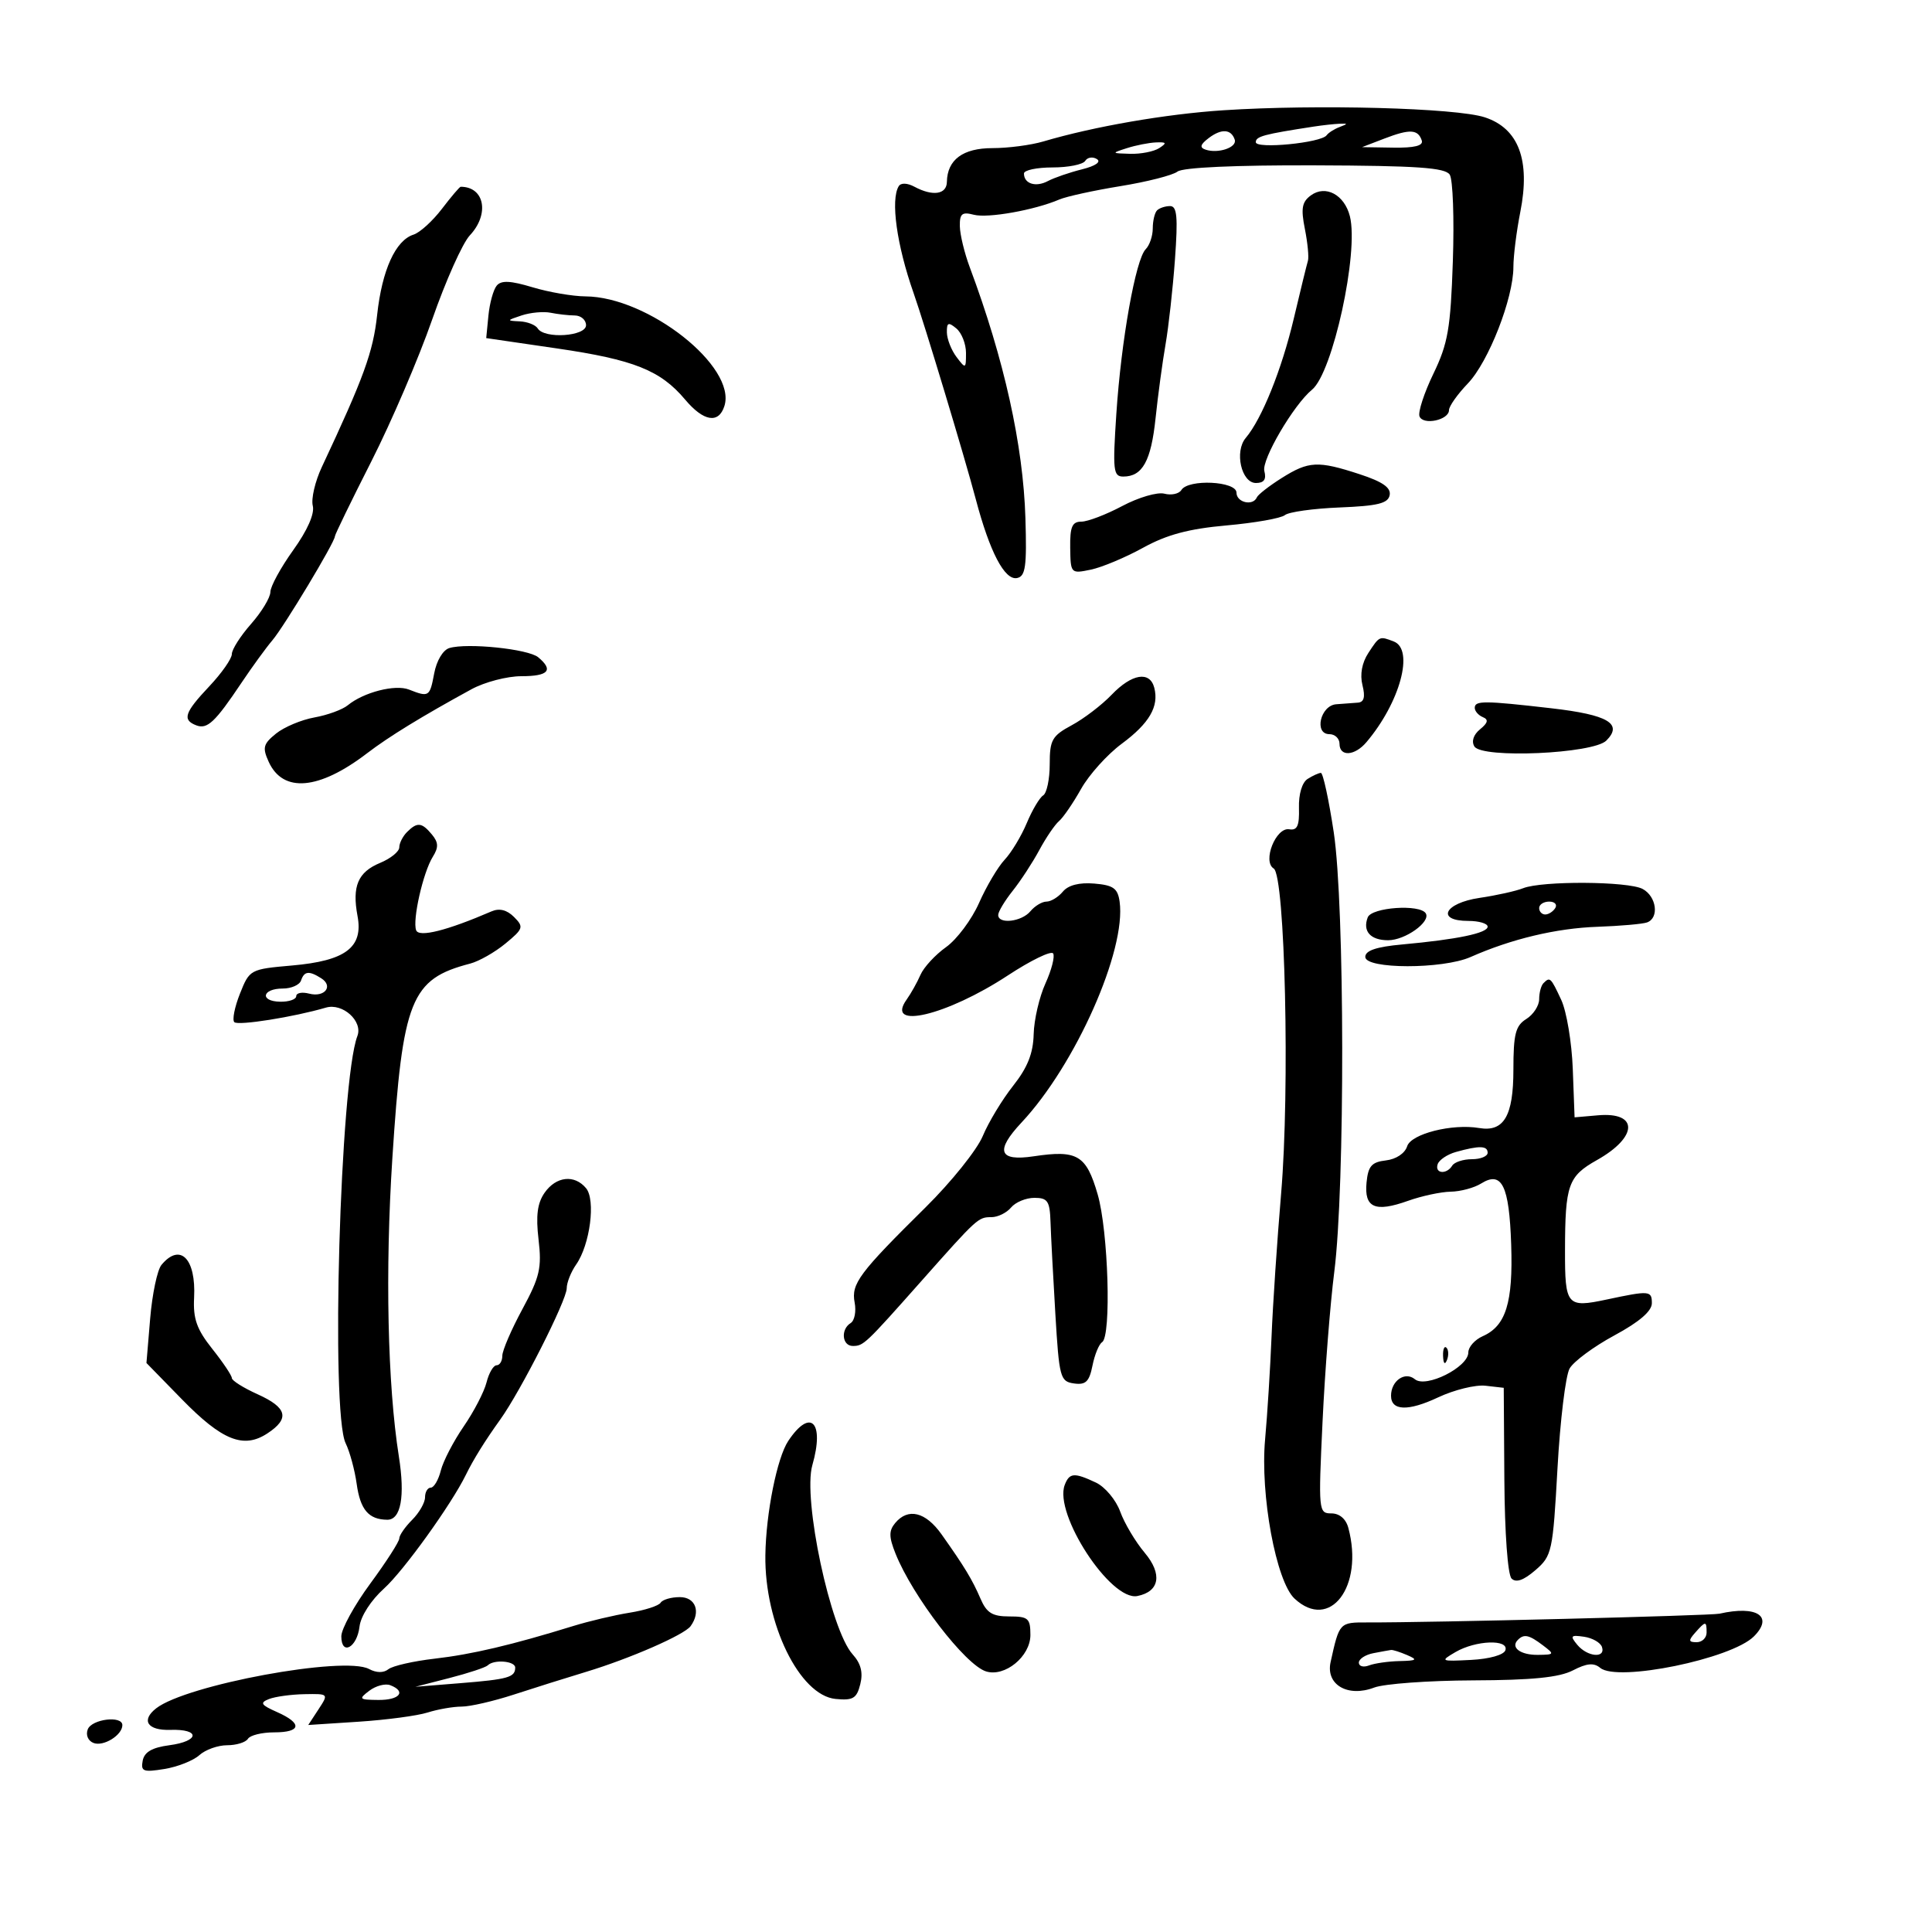 <svg xmlns="http://www.w3.org/2000/svg" width="300" height="300" viewBox="0 0 300 300" version="1.1">
	<path d="M 190 17.120 C 181.046 17.703, 169.873 19.638, 162.007 21.966 C 160.085 22.535, 156.535 23, 154.117 23 C 149.521 23, 147.095 24.798, 147.032 28.250 C 146.996 30.200, 144.840 30.520, 141.995 28.997 C 140.883 28.402, 139.892 28.366, 139.557 28.908 C 138.262 31.004, 139.241 38.060, 141.860 45.500 C 143.561 50.333, 149.789 70.979, 151.514 77.500 C 153.687 85.719, 156.005 90.150, 157.928 89.758 C 159.242 89.490, 159.455 87.963, 159.227 80.469 C 158.883 69.127, 155.920 55.772, 150.584 41.500 C 149.761 39.300, 149.068 36.435, 149.044 35.133 C 149.008 33.177, 149.383 32.867, 151.210 33.345 C 153.401 33.918, 160.650 32.626, 164.500 30.976 C 165.600 30.505, 169.875 29.571, 174 28.900 C 178.125 28.230, 182.103 27.214, 182.840 26.644 C 183.670 26.001, 191.792 25.633, 204.202 25.675 C 220.055 25.730, 224.409 26.031, 225.115 27.122 C 225.605 27.880, 225.822 33.926, 225.598 40.558 C 225.245 51.014, 224.843 53.335, 222.576 58.035 C 221.137 61.016, 220.167 63.993, 220.419 64.650 C 220.969 66.084, 225 65.231, 225 63.681 C 225 63.084, 226.315 61.224, 227.922 59.548 C 231.142 56.189, 235 46.326, 235 41.451 C 235 39.737, 235.483 35.896, 236.072 32.917 C 237.666 24.870, 235.817 19.940, 230.558 18.217 C 226.108 16.760, 204.493 16.174, 190 17.120 M 204 19.656 C 196.236 20.847, 195 21.180, 195 22.080 C 195 23.177, 205.161 22.182, 206 21.003 C 206.275 20.616, 207.175 20.043, 208 19.729 C 209.333 19.221, 209.333 19.164, 208 19.215 C 207.175 19.247, 205.375 19.445, 204 19.656 M 187.697 21.433 C 186.371 22.437, 186.239 22.914, 187.197 23.236 C 189.169 23.899, 192.129 22.886, 191.728 21.685 C 191.178 20.035, 189.669 19.940, 187.697 21.433 M 215 21.504 L 211.500 22.848 216.333 22.924 C 219.646 22.976, 221.042 22.626, 220.771 21.813 C 220.190 20.070, 218.913 20.002, 215 21.504 M 175 23 C 172.550 23.785, 172.560 23.802, 175.500 23.885 C 177.150 23.931, 179.175 23.533, 180 23 C 181.236 22.201, 181.148 22.045, 179.500 22.115 C 178.400 22.161, 176.375 22.560, 175 23 M 168.510 24.984 C 168.165 25.543, 165.884 26, 163.441 26 C 160.998 26, 159 26.423, 159 26.941 C 159 28.535, 160.828 29.116, 162.709 28.119 C 163.694 27.597, 166.075 26.777, 167.999 26.298 C 170.110 25.772, 171.030 25.137, 170.318 24.697 C 169.669 24.296, 168.856 24.425, 168.510 24.984 M 68.619 32.432 C 67.179 34.320, 65.198 36.120, 64.217 36.431 C 61.415 37.320, 59.319 41.939, 58.564 48.885 C 57.936 54.662, 56.512 58.579, 49.967 72.535 C 48.926 74.754, 48.297 77.454, 48.568 78.535 C 48.878 79.767, 47.745 82.338, 45.531 85.426 C 43.589 88.135, 41.993 91.060, 41.984 91.926 C 41.975 92.792, 40.625 95.023, 38.984 96.886 C 37.343 98.748, 36 100.853, 36 101.564 C 36 102.276, 34.425 104.528, 32.500 106.569 C 28.646 110.655, 28.269 111.782, 30.474 112.629 C 32.189 113.287, 33.392 112.155, 37.500 106.020 C 39.150 103.556, 41.309 100.587, 42.298 99.422 C 44.131 97.263, 52 84.178, 52 83.289 C 52 83.019, 54.547 77.782, 57.659 71.649 C 60.772 65.517, 65.024 55.603, 67.109 49.618 C 69.194 43.633, 71.822 37.754, 72.950 36.553 C 76.048 33.255, 75.252 29, 71.537 29 C 71.372 29, 70.059 30.545, 68.619 32.432 M 203.555 30.336 C 202.165 31.353, 201.985 32.356, 202.619 35.547 C 203.051 37.721, 203.265 39.950, 203.093 40.500 C 202.922 41.050, 201.931 45.100, 200.891 49.500 C 199.030 57.374, 195.936 65.055, 193.439 68 C 191.652 70.108, 192.759 75, 195.023 75 C 196.275 75, 196.667 74.442, 196.327 73.142 C 195.870 71.394, 200.883 62.842, 203.732 60.509 C 206.946 57.877, 211.022 39.210, 209.611 33.586 C 208.771 30.240, 205.839 28.666, 203.555 30.336 M 179.667 32.667 C 179.300 33.033, 179 34.293, 179 35.467 C 179 36.640, 178.507 38.093, 177.904 38.696 C 176.344 40.256, 174.102 52.824, 173.345 64.250 C 172.762 73.058, 172.866 74, 174.421 74 C 177.402 74, 178.738 71.588, 179.435 64.942 C 179.806 61.399, 180.502 56.250, 180.981 53.500 C 181.459 50.750, 182.120 44.788, 182.449 40.250 C 182.925 33.677, 182.771 32, 181.690 32 C 180.944 32, 180.033 32.300, 179.667 32.667 M 77.126 44.358 C 76.609 44.986, 76.031 47.075, 75.843 49 L 75.500 52.500 86.500 54.107 C 98.433 55.850, 102.558 57.497, 106.388 62.050 C 109.256 65.458, 111.598 65.842, 112.484 63.050 C 114.419 56.953, 100.645 46.082, 90.909 46.022 C 88.934 46.010, 85.236 45.374, 82.692 44.608 C 79.245 43.570, 77.826 43.507, 77.126 44.358 M 81 48.978 C 78.667 49.746, 78.646 49.807, 80.691 49.900 C 81.896 49.955, 83.160 50.450, 83.500 51 C 84.527 52.663, 91 52.231, 91 50.500 C 91 49.675, 90.213 48.994, 89.250 48.986 C 88.287 48.979, 86.600 48.789, 85.500 48.564 C 84.400 48.339, 82.375 48.525, 81 48.978 M 147.032 51.628 C 147.049 52.657, 147.724 54.374, 148.532 55.441 C 149.945 57.310, 150 57.287, 150 54.814 C 150 53.401, 149.325 51.685, 148.500 51 C 147.257 49.968, 147.005 50.076, 147.032 51.628 M 199 74.242 C 197.075 75.456, 195.350 76.799, 195.167 77.225 C 194.565 78.623, 192 78.035, 192 76.500 C 192 74.707, 184.522 74.346, 183.446 76.087 C 183.077 76.685, 181.888 76.942, 180.805 76.659 C 179.721 76.376, 176.780 77.237, 174.269 78.572 C 171.757 79.907, 168.897 81, 167.914 81 C 166.481 81, 166.136 81.806, 166.181 85.053 C 166.237 89.058, 166.275 89.099, 169.369 88.458 C 171.091 88.102, 174.750 86.569, 177.500 85.053 C 181.192 83.018, 184.585 82.111, 190.472 81.587 C 194.857 81.196, 198.927 80.476, 199.517 79.986 C 200.107 79.497, 203.939 78.962, 208.034 78.798 C 213.948 78.561, 215.542 78.167, 215.788 76.881 C 216.009 75.720, 214.686 74.800, 211.110 73.631 C 204.640 71.514, 203.209 71.587, 199 74.242 M 212.477 101.394 C 211.480 102.917, 211.147 104.737, 211.563 106.394 C 212.022 108.224, 211.812 109.032, 210.858 109.106 C 210.111 109.165, 208.600 109.277, 207.500 109.356 C 205.029 109.534, 204 114, 206.430 114 C 207.294 114, 208 114.675, 208 115.500 C 208 117.536, 210.356 117.395, 212.173 115.250 C 217.401 109.082, 219.637 100.842, 216.418 99.607 C 214.191 98.752, 214.216 98.741, 212.477 101.394 M 69.783 100.626 C 68.789 100.920, 67.794 102.580, 67.421 104.567 C 66.737 108.214, 66.610 108.295, 63.500 107.074 C 61.362 106.234, 56.463 107.493, 54 109.515 C 53.175 110.192, 50.845 111.043, 48.821 111.405 C 46.798 111.767, 44.114 112.897, 42.857 113.914 C 40.871 115.523, 40.723 116.096, 41.725 118.296 C 43.944 123.166, 49.530 122.680, 57 116.966 C 60.390 114.372, 65.524 111.225, 73.210 107.026 C 75.251 105.912, 78.738 105, 80.960 105 C 85.173 105, 85.996 104.072, 83.569 102.057 C 82.025 100.775, 72.588 99.796, 69.783 100.626 M 172.612 107.883 C 171.093 109.468, 168.309 111.596, 166.425 112.610 C 163.359 114.262, 163 114.896, 163 118.668 C 163 120.986, 162.543 123.164, 161.985 123.509 C 161.427 123.854, 160.280 125.787, 159.437 127.805 C 158.594 129.822, 157.048 132.384, 156.001 133.499 C 154.954 134.613, 153.165 137.634, 152.025 140.212 C 150.884 142.789, 148.581 145.874, 146.906 147.067 C 145.231 148.259, 143.443 150.195, 142.933 151.368 C 142.422 152.540, 141.457 154.266, 140.788 155.202 C 137.363 159.991, 147.007 157.699, 156.492 151.469 C 160.072 149.118, 163.241 147.580, 163.533 148.053 C 163.825 148.525, 163.286 150.619, 162.337 152.706 C 161.387 154.793, 160.563 158.346, 160.507 160.601 C 160.432 163.573, 159.554 165.776, 157.318 168.601 C 155.621 170.746, 153.498 174.259, 152.601 176.409 C 151.704 178.559, 147.714 183.533, 143.735 187.464 C 133.393 197.679, 132.152 199.344, 132.709 202.258 C 132.973 203.637, 132.696 205.070, 132.094 205.442 C 130.508 206.422, 130.751 209, 132.429 209 C 134.084 209, 134.372 208.728, 143 199 C 151.784 189.097, 151.890 189, 153.949 189 C 154.942 189, 156.315 188.325, 157 187.500 C 157.685 186.675, 159.315 186, 160.622 186 C 162.681 186, 163.016 186.503, 163.123 189.750 C 163.190 191.813, 163.527 198.225, 163.873 204 C 164.466 213.923, 164.624 214.518, 166.761 214.821 C 168.591 215.081, 169.140 214.552, 169.640 212.050 C 169.980 210.350, 170.650 208.716, 171.129 208.420 C 172.593 207.516, 172.104 191.167, 170.443 185.453 C 168.669 179.349, 167.296 178.533, 160.513 179.550 C 155.080 180.365, 154.488 178.718, 158.624 174.302 C 167.007 165.353, 174.916 147.537, 173.853 140 C 173.561 137.935, 172.877 137.448, 169.914 137.199 C 167.595 137.005, 165.874 137.446, 165.042 138.449 C 164.334 139.302, 163.190 140, 162.500 140 C 161.810 140, 160.685 140.675, 160 141.500 C 158.640 143.139, 155 143.559, 155 142.077 C 155 141.569, 156.012 139.881, 157.250 138.327 C 158.488 136.772, 160.347 133.925, 161.383 132 C 162.419 130.075, 163.797 128.050, 164.445 127.500 C 165.094 126.950, 166.635 124.700, 167.871 122.500 C 169.106 120.300, 171.940 117.150, 174.169 115.500 C 178.475 112.312, 179.995 109.698, 179.234 106.787 C 178.544 104.149, 175.746 104.612, 172.612 107.883 M 229 109.917 C 229 110.421, 229.563 111.068, 230.250 111.354 C 231.170 111.737, 231.056 112.237, 229.822 113.245 C 228.796 114.083, 228.455 115.119, 228.945 115.912 C 230.120 117.812, 247.388 117.043, 249.429 115 C 252.048 112.379, 249.697 110.992, 240.926 109.984 C 230.439 108.778, 229 108.770, 229 109.917 M 203.050 120.948 C 202.185 121.495, 201.641 123.313, 201.702 125.454 C 201.780 128.226, 201.438 128.981, 200.199 128.771 C 198.117 128.419, 195.995 133.761, 197.780 134.864 C 199.548 135.957, 200.306 169.180, 198.931 185.340 C 198.316 192.578, 197.647 202.550, 197.447 207.500 C 197.246 212.450, 196.795 219.650, 196.445 223.500 C 195.663 232.103, 198.149 245.559, 201.014 248.228 C 206.503 253.342, 211.813 246.367, 209.370 237.250 C 208.995 235.850, 207.997 235, 206.729 235 C 204.743 235, 204.709 234.640, 205.364 220.750 C 205.734 212.912, 206.553 202.450, 207.185 197.500 C 208.867 184.322, 208.816 140.592, 207.105 129.250 C 206.338 124.162, 205.438 120.007, 205.105 120.015 C 204.772 120.024, 203.847 120.443, 203.050 120.948 M 63.200 129.200 C 62.540 129.860, 62 130.930, 62 131.579 C 62 132.227, 60.665 133.310, 59.033 133.986 C 55.581 135.416, 54.648 137.606, 55.517 142.238 C 56.430 147.107, 53.675 149.193, 45.366 149.921 C 38.842 150.494, 38.752 150.542, 37.261 154.293 C 36.431 156.379, 36.037 158.370, 36.384 158.718 C 36.966 159.299, 45.635 157.924, 50.601 156.463 C 53.200 155.698, 56.380 158.567, 55.494 160.876 C 52.809 167.874, 51.326 219.294, 53.670 224.101 C 54.314 225.420, 55.085 228.264, 55.385 230.419 C 55.942 234.429, 57.246 235.958, 60.133 235.985 C 62.252 236.005, 62.918 232.372, 61.935 226.155 C 60.178 215.035, 59.792 197.316, 60.926 179.826 C 62.525 155.177, 63.784 152.030, 73 149.629 C 74.375 149.271, 76.844 147.869, 78.487 146.512 C 81.271 144.215, 81.361 143.933, 79.815 142.386 C 78.712 141.283, 77.542 140.991, 76.328 141.516 C 69.419 144.500, 65.059 145.595, 64.621 144.455 C 64.016 142.879, 65.695 135.462, 67.202 133.047 C 68.120 131.578, 68.090 130.814, 67.067 129.581 C 65.494 127.685, 64.785 127.615, 63.200 129.200 M 236.500 137.925 C 235.400 138.364, 232.363 139.038, 229.750 139.423 C 224.273 140.230, 222.917 143, 228 143 C 229.650 143, 231 143.401, 231 143.891 C 231 144.892, 226.280 145.877, 217.750 146.654 C 213.714 147.021, 212 147.598, 212 148.589 C 212 150.503, 224.033 150.515, 228.349 148.606 C 234.688 145.800, 241.651 144.138, 248 143.914 C 251.575 143.788, 255.063 143.482, 255.750 143.235 C 257.672 142.544, 257.232 139.194, 255.066 138.035 C 252.818 136.832, 239.438 136.753, 236.500 137.925 M 239 141 C 239 141.550, 239.423 142, 239.941 142 C 240.459 142, 241.160 141.550, 241.500 141 C 241.840 140.450, 241.416 140, 240.559 140 C 239.702 140, 239 140.450, 239 141 M 212.380 142.452 C 211.555 144.602, 212.803 146, 215.548 146 C 218.202 146, 222.203 143.138, 221.390 141.822 C 220.485 140.358, 212.982 140.883, 212.380 142.452 M 46.746 152.250 C 46.514 152.938, 45.239 153.500, 43.912 153.500 C 40.694 153.500, 40.290 155.487, 43.496 155.546 C 44.873 155.572, 46 155.182, 46 154.680 C 46 154.178, 46.900 154.002, 47.999 154.289 C 50.408 154.919, 51.816 153.131, 49.878 151.904 C 47.984 150.704, 47.239 150.786, 46.746 152.250 M 239.667 152.667 C 239.300 153.033, 239 154.155, 239 155.158 C 239 156.162, 238.100 157.545, 237 158.232 C 235.326 159.277, 235 160.564, 235 166.118 C 235 173.291, 233.520 175.809, 229.688 175.160 C 225.483 174.448, 219.116 176.060, 218.503 177.992 C 218.152 179.097, 216.787 180.005, 215.202 180.188 C 212.990 180.443, 212.445 181.066, 212.196 183.622 C 211.814 187.545, 213.508 188.293, 218.631 186.467 C 220.759 185.708, 223.744 185.068, 225.264 185.044 C 226.784 185.020, 228.910 184.449, 229.989 183.775 C 233.209 181.764, 234.348 184.075, 234.656 193.241 C 234.959 202.283, 233.838 205.893, 230.232 207.487 C 229.005 208.030, 228 209.165, 228 210.010 C 228 212.294, 221.418 215.592, 219.702 214.167 C 218.175 212.900, 216 214.407, 216 216.731 C 216 219.084, 218.645 219.177, 223.304 216.987 C 225.802 215.813, 229.118 214.998, 230.673 215.176 L 233.500 215.500 233.596 229.796 C 233.651 238.052, 234.123 244.523, 234.713 245.113 C 235.407 245.807, 236.590 245.393, 238.414 243.817 C 240.989 241.591, 241.124 240.970, 241.846 228 C 242.259 220.575, 243.105 213.603, 243.725 212.506 C 244.345 211.409, 247.473 209.095, 250.676 207.364 C 254.556 205.267, 256.500 203.596, 256.500 202.358 C 256.500 200.403, 256.136 200.374, 249.474 201.792 C 243.302 203.106, 242.998 202.748, 243.014 194.167 C 243.032 183.971, 243.499 182.650, 247.975 180.134 C 254.352 176.550, 254.451 172.636, 248.150 173.183 L 244.500 173.500 244.221 166 C 244.068 161.875, 243.259 157.037, 242.424 155.250 C 240.794 151.759, 240.680 151.653, 239.667 152.667 M 226.074 178.877 C 224.740 179.250, 223.465 180.105, 223.241 180.778 C 222.753 182.241, 224.619 182.425, 225.500 181 C 225.840 180.450, 227.216 180, 228.559 180 C 229.902 180, 231 179.550, 231 179 C 231 177.892, 229.713 177.860, 226.074 178.877 M 84.572 185.201 C 83.441 186.815, 83.189 188.755, 83.626 192.474 C 84.145 196.887, 83.819 198.290, 81.111 203.295 C 79.400 206.458, 78 209.710, 78 210.523 C 78 211.335, 77.599 212, 77.108 212 C 76.618 212, 75.917 213.194, 75.551 214.654 C 75.185 216.113, 73.587 219.194, 72 221.500 C 70.413 223.806, 68.815 226.887, 68.449 228.346 C 68.083 229.806, 67.382 231, 66.892 231 C 66.401 231, 66 231.675, 66 232.500 C 66 233.325, 65.100 234.900, 64 236 C 62.900 237.100, 62 238.400, 62 238.890 C 62 239.379, 59.975 242.531, 57.500 245.893 C 55.025 249.255, 53 252.942, 53 254.086 C 53 257.160, 55.440 255.852, 55.826 252.572 C 56.017 250.953, 57.607 248.488, 59.648 246.649 C 62.666 243.930, 70.100 233.597, 72.346 229 C 73.502 226.633, 75.320 223.709, 77.671 220.436 C 80.862 215.992, 88 201.903, 88 200.047 C 88 199.166, 88.661 197.502, 89.468 196.349 C 91.621 193.276, 92.521 186.333, 91.004 184.505 C 89.209 182.343, 86.358 182.651, 84.572 185.201 M 25.071 196.414 C 24.426 197.191, 23.637 200.936, 23.319 204.736 L 22.740 211.644 28.231 217.268 C 34.487 223.677, 37.812 225.009, 41.507 222.587 C 45.032 220.278, 44.612 218.580, 40 216.500 C 37.800 215.508, 36 214.376, 36 213.986 C 36 213.595, 34.634 211.556, 32.963 209.454 C 30.549 206.415, 29.971 204.788, 30.140 201.507 C 30.455 195.421, 27.969 192.922, 25.071 196.414 M 224.079 210.583 C 224.127 211.748, 224.364 211.985, 224.683 211.188 C 224.972 210.466, 224.936 209.603, 224.604 209.271 C 224.272 208.939, 224.036 209.529, 224.079 210.583 M 122.399 223.750 C 120.660 226.360, 118.935 234.979, 118.846 241.500 C 118.701 252.098, 124.156 263.265, 129.746 263.811 C 132.460 264.076, 133.028 263.737, 133.584 261.521 C 134.040 259.704, 133.682 258.306, 132.397 256.886 C 128.961 253.090, 124.632 232.770, 126.139 227.515 C 128.067 220.794, 125.852 218.565, 122.399 223.750 M 165.333 230.575 C 163.603 235.084, 172.461 248.646, 176.604 247.831 C 180.069 247.149, 180.531 244.420, 177.743 241.106 C 176.306 239.398, 174.595 236.523, 173.942 234.716 C 173.289 232.910, 171.595 230.885, 170.178 230.216 C 166.808 228.626, 166.060 228.681, 165.333 230.575 M 139.001 236.499 C 138.007 237.697, 138.019 238.652, 139.058 241.249 C 141.714 247.880, 149.878 258.509, 153.101 259.532 C 156.028 260.461, 160 257.210, 160 253.885 C 160 251.291, 159.669 251, 156.719 251 C 154.094 251, 153.202 250.451, 152.256 248.250 C 150.977 245.277, 149.774 243.291, 146.202 238.250 C 143.725 234.756, 140.998 234.093, 139.001 236.499 M 102.581 248.869 C 102.286 249.346, 100.122 250.044, 97.772 250.418 C 95.422 250.793, 91.475 251.725, 89 252.490 C 79.478 255.431, 73.280 256.891, 67.500 257.556 C 64.200 257.936, 60.966 258.672, 60.314 259.193 C 59.566 259.789, 58.453 259.778, 57.301 259.161 C 53.430 257.089, 28.918 261.618, 24.250 265.268 C 21.854 267.141, 22.904 268.731, 26.461 268.614 C 31.146 268.460, 31.011 270.375, 26.293 271 C 23.616 271.355, 22.414 272.051, 22.158 273.397 C 21.840 275.067, 22.243 275.222, 25.522 274.690 C 27.571 274.358, 30.015 273.391, 30.953 272.543 C 31.890 271.694, 33.833 271, 35.270 271 C 36.706 271, 38.160 270.550, 38.500 270 C 38.840 269.450, 40.666 269, 42.559 269 C 46.795 269, 46.994 267.607, 43.009 265.844 C 40.511 264.738, 40.305 264.406, 41.759 263.830 C 42.717 263.451, 45.198 263.109, 47.273 263.070 C 51.042 263, 51.044 263.003, 49.455 265.428 L 47.864 267.856 55.682 267.347 C 59.982 267.067, 64.805 266.424, 66.399 265.919 C 67.994 265.414, 70.370 265, 71.681 265 C 72.991 265, 76.636 264.161, 79.782 263.135 C 82.927 262.110, 87.975 260.522, 91 259.608 C 97.820 257.545, 106.255 253.858, 107.235 252.511 C 108.858 250.278, 108.011 248, 105.559 248 C 104.216 248, 102.876 248.391, 102.581 248.869 M 267 250.572 C 265.628 250.883, 222.081 251.965, 212.331 251.931 C 207.985 251.916, 207.975 251.926, 206.614 258.092 C 205.839 261.598, 209.279 263.605, 213.385 262.044 C 214.930 261.456, 221.849 260.954, 228.762 260.928 C 237.913 260.894, 242.120 260.472, 244.237 259.378 C 246.400 258.259, 247.487 258.159, 248.484 258.987 C 251.170 261.216, 268.849 257.595, 272.345 254.099 C 275.458 250.987, 272.828 249.251, 267 250.572 M 263.211 253.538 C 262.145 254.746, 262.189 255, 263.461 255 C 264.307 255, 265 254.325, 265 253.500 C 265 251.676, 264.850 251.680, 263.211 253.538 M 235.694 254.639 C 234.514 255.819, 236.094 257, 238.809 256.968 C 241.391 256.938, 241.421 256.877, 239.559 255.468 C 237.417 253.849, 236.649 253.684, 235.694 254.639 M 244.920 255.404 C 246.486 257.291, 249.348 257.549, 248.755 255.750 C 248.529 255.063, 247.275 254.344, 245.970 254.154 C 243.897 253.852, 243.764 254.010, 244.920 255.404 M 226 256.537 C 223.587 257.951, 223.671 257.993, 228.422 257.751 C 231.277 257.605, 233.516 256.975, 233.755 256.250 C 234.330 254.505, 229.139 254.696, 226 256.537 M 213.250 256.706 C 212.012 256.944, 211 257.606, 211 258.177 C 211 258.747, 211.712 258.941, 212.582 258.607 C 213.452 258.273, 215.589 257.968, 217.332 257.930 C 220.009 257.870, 220.190 257.726, 218.500 257 C 217.400 256.527, 216.275 256.170, 216 256.206 C 215.725 256.243, 214.488 256.467, 213.250 256.706 M 75.743 258.591 C 75.418 258.916, 72.755 259.798, 69.826 260.552 L 64.500 261.923 71.500 261.360 C 78.902 260.764, 80 260.452, 80 258.941 C 80 257.912, 76.693 257.640, 75.743 258.591 M 57.347 262.537 C 55.642 263.829, 55.750 263.939, 58.750 263.968 C 62.057 264.001, 63.143 262.653, 60.597 261.676 C 59.826 261.380, 58.363 261.767, 57.347 262.537 M 13.624 268.538 C 13.287 269.416, 13.675 270.322, 14.530 270.650 C 16.074 271.242, 19 269.428, 19 267.878 C 19 266.347, 14.240 266.932, 13.624 268.538" stroke="none" fill="black" fill-rule="evenodd"/>
</svg>